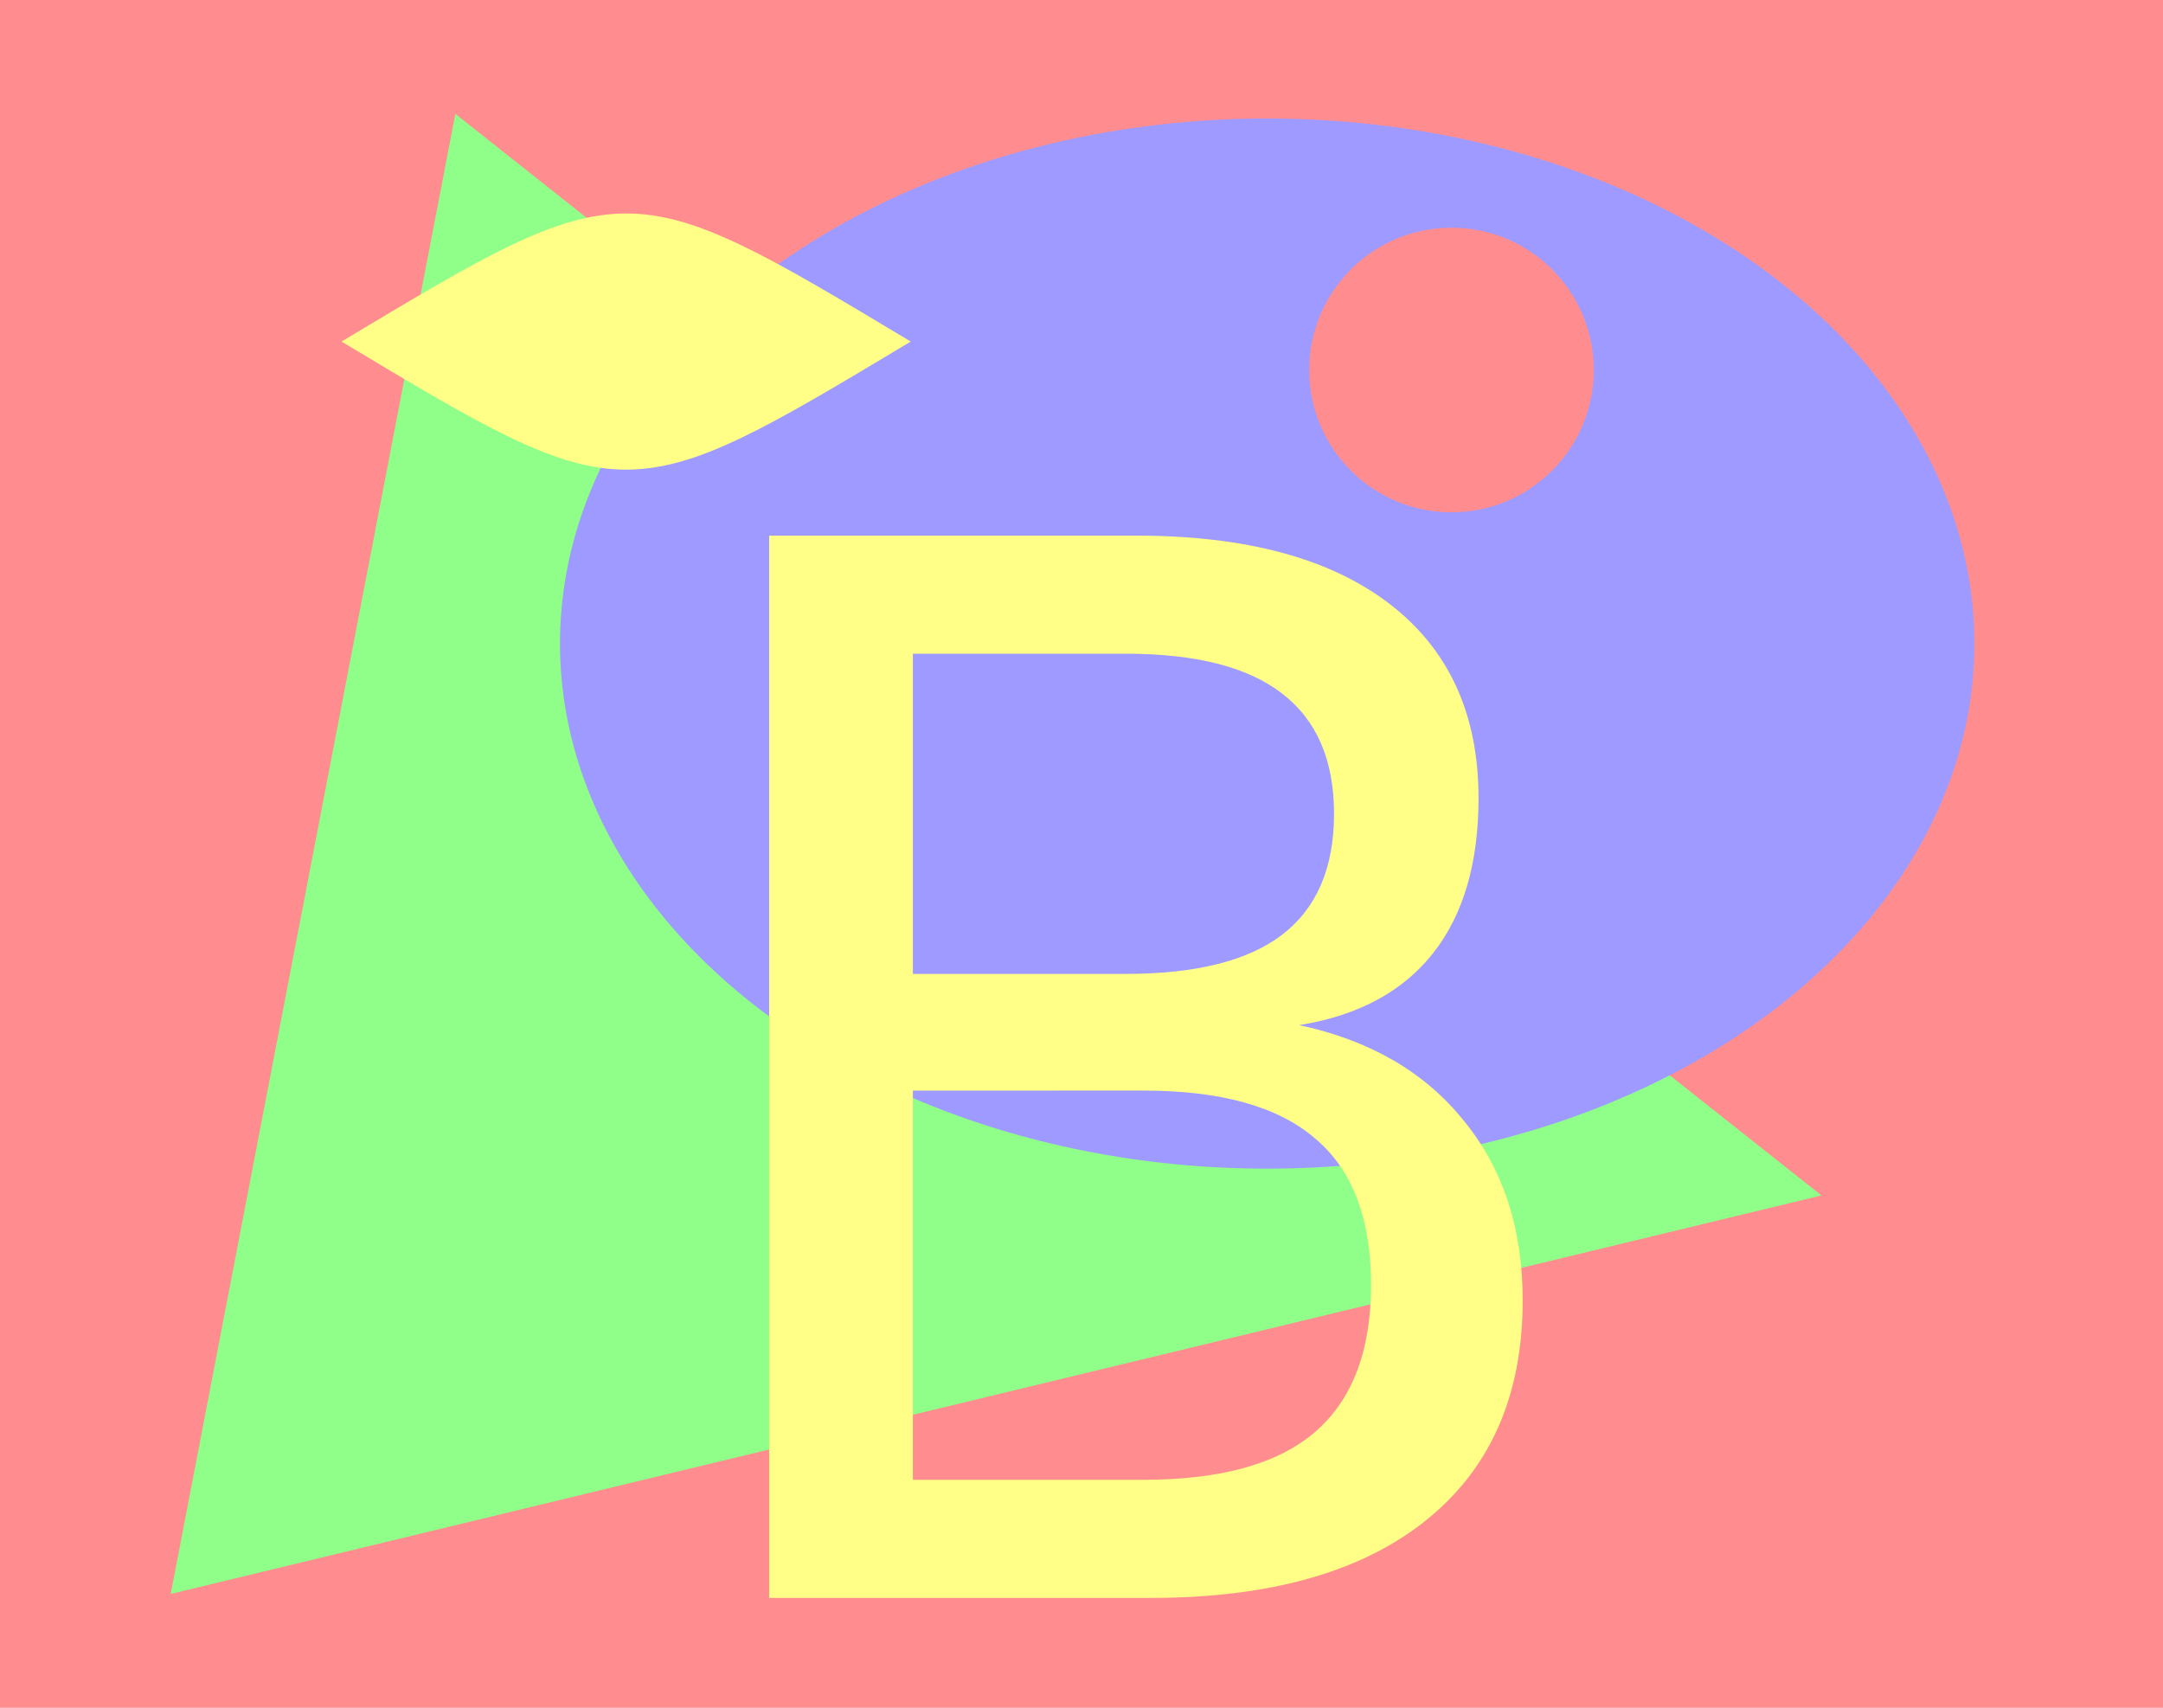<?xml version="1.0" encoding="UTF-8" standalone="no"?>
<!-- Created with Inkscape (http://www.inkscape.org/) -->

<svg
   xmlns:dc="http://purl.org/dc/elements/1.1/"
   xmlns:cc="http://creativecommons.org/ns#"
   xmlns:rdf="http://www.w3.org/1999/02/22-rdf-syntax-ns#"
   xmlns:svg="http://www.w3.org/2000/svg"
   xmlns="http://www.w3.org/2000/svg"
   xmlns:sodipodi="http://sodipodi.sourceforge.net/DTD/sodipodi-0.dtd"
   xmlns:inkscape="http://www.inkscape.org/namespaces/inkscape"
   width="50.271mm"
   height="39.688mm"
   viewBox="0 0 50.271 39.688"
   version="1.1"
   id="svg8"
   inkscape:version="0.92.3 (2405546, 2018-03-11)"
   sodipodi:docname="complex.svg">
  <defs
     id="defs2" />
  <sodipodi:namedview
     id="base"
     pagecolor="#ffffff"
     bordercolor="#666666"
     borderopacity="1.0"
     inkscape:pageopacity="0.0"
     inkscape:pageshadow="2"
     inkscape:zoom="3.959798"
     inkscape:cx="63.429753"
     inkscape:cy="68.723302"
     inkscape:document-units="mm"
     inkscape:current-layer="layer1"
     showgrid="true"
     inkscape:window-width="1600"
     inkscape:window-height="821"
     inkscape:window-x="3831"
     inkscape:window-y="95"
     inkscape:window-maximized="1">
    <inkscape:grid
       type="xygrid"
       id="grid815"
       originx="0"
       originy="0" />
  </sodipodi:namedview>
  <g
     inkscape:label="Ebene 1"
     inkscape:groupmode="layer"
     id="layer1"
     transform="translate(0,-257.312)">
    <rect
       style="opacity:1;vector-effect:none;fill:#ff8d8f;fill-opacity:1;fill-rule:evenodd;stroke:none;stroke-width:0.661;stroke-linecap:butt;stroke-linejoin:miter;stroke-miterlimit:4;stroke-dasharray:none;stroke-dashoffset:0;stroke-opacity:1"
       id="canvas"
       width="50.271"
       height="39.688"
       x="0"
       y="257.312"
       inkscape:label="#rect817" />
    <path
       style="opacity:1;vector-effect:none;fill:#8fff89;fill-opacity:1;fill-rule:evenodd;stroke:none;stroke-width:0.661;stroke-linecap:butt;stroke-linejoin:miter;stroke-miterlimit:4;stroke-dasharray:none;stroke-dashoffset:0;stroke-opacity:1"
       d="m 42.333,285.094 -31.75,-25.135 -6.615,34.396 z"
       id="triangle"
       inkscape:connector-curvature="0"
       sodipodi:nodetypes="cccc"
       inkscape:label="#path819" />
    <ellipse
       style="opacity:1;vector-effect:none;fill:#9e9aff;fill-opacity:1;fill-rule:evenodd;stroke:none;stroke-width:0.661;stroke-linecap:butt;stroke-linejoin:miter;stroke-miterlimit:4;stroke-dasharray:none;stroke-dashoffset:0;stroke-opacity:1"
       id="not_a_moon"
       cx="29.451"
       cy="272.269"
       rx="16.436"
       ry="12.203"
       inkscape:label="#path821" />
    <g
       aria-label="B"
       style="font-style:normal;font-weight:normal;font-size:33.867px;line-height:1.25;font-family:sans-serif;letter-spacing:0px;word-spacing:0px;fill:#ffff88;fill-opacity:1;stroke:none;stroke-width:0.265"
       id="letter"
       inkscape:label="#text821">
      <path
         d="m 21.216,282.658 v 9.045 h 5.358 q 2.695,0 3.985,-1.108 1.306,-1.124 1.306,-3.423 0,-2.315 -1.306,-3.407 -1.29,-1.108 -3.985,-1.108 z m 0,-10.153 v 7.441 h 4.944 q 2.447,0 3.638,-0.91 1.207,-0.926 1.207,-2.811 0,-1.869 -1.207,-2.795 -1.191,-0.926 -3.638,-0.926 z m -3.34,-2.745 h 8.533 q 3.82,0 5.887,1.587 2.067,1.587 2.067,4.514 0,2.265 -1.058,3.605 -1.058,1.339 -3.109,1.67 2.464,0.529 3.82,2.216 1.373,1.67 1.373,4.184 0,3.307 -2.249,5.11 -2.249,1.802 -6.4,1.802 h -8.864 z"
         style="font-size:33.867px;fill:#ffff88;fill-opacity:1;stroke-width:0.265"
         id="b"
         inkscape:label="#path828" />
    </g>
    <circle
       style="opacity:1;vector-effect:none;fill:#ff8d8f;fill-opacity:1;fill-rule:evenodd;stroke:none;stroke-width:0.661;stroke-linecap:butt;stroke-linejoin:miter;stroke-miterlimit:4;stroke-dasharray:none;stroke-dashoffset:0;stroke-opacity:1"
       id="circle"
       cx="33.734"
       cy="265.911"
       r="3.307"
       inkscape:label="#path826" />
    <path
       style="opacity:1;vector-effect:none;fill:#ffff88;fill-opacity:1;fill-rule:evenodd;stroke:none;stroke-width:0.661;stroke-linecap:butt;stroke-linejoin:miter;stroke-miterlimit:4;stroke-dasharray:none;stroke-dashoffset:0;stroke-opacity:1"
       d="m 21.167,265.25 c -6.615,3.969 -6.615,3.969 -13.229,0 6.615,-3.969 6.615,-3.969 13.229,0 z"
       id="eye_"
       inkscape:connector-curvature="0"
       sodipodi:nodetypes="ccc"
       inkscape:label="#path833" />
  </g>
</svg>
